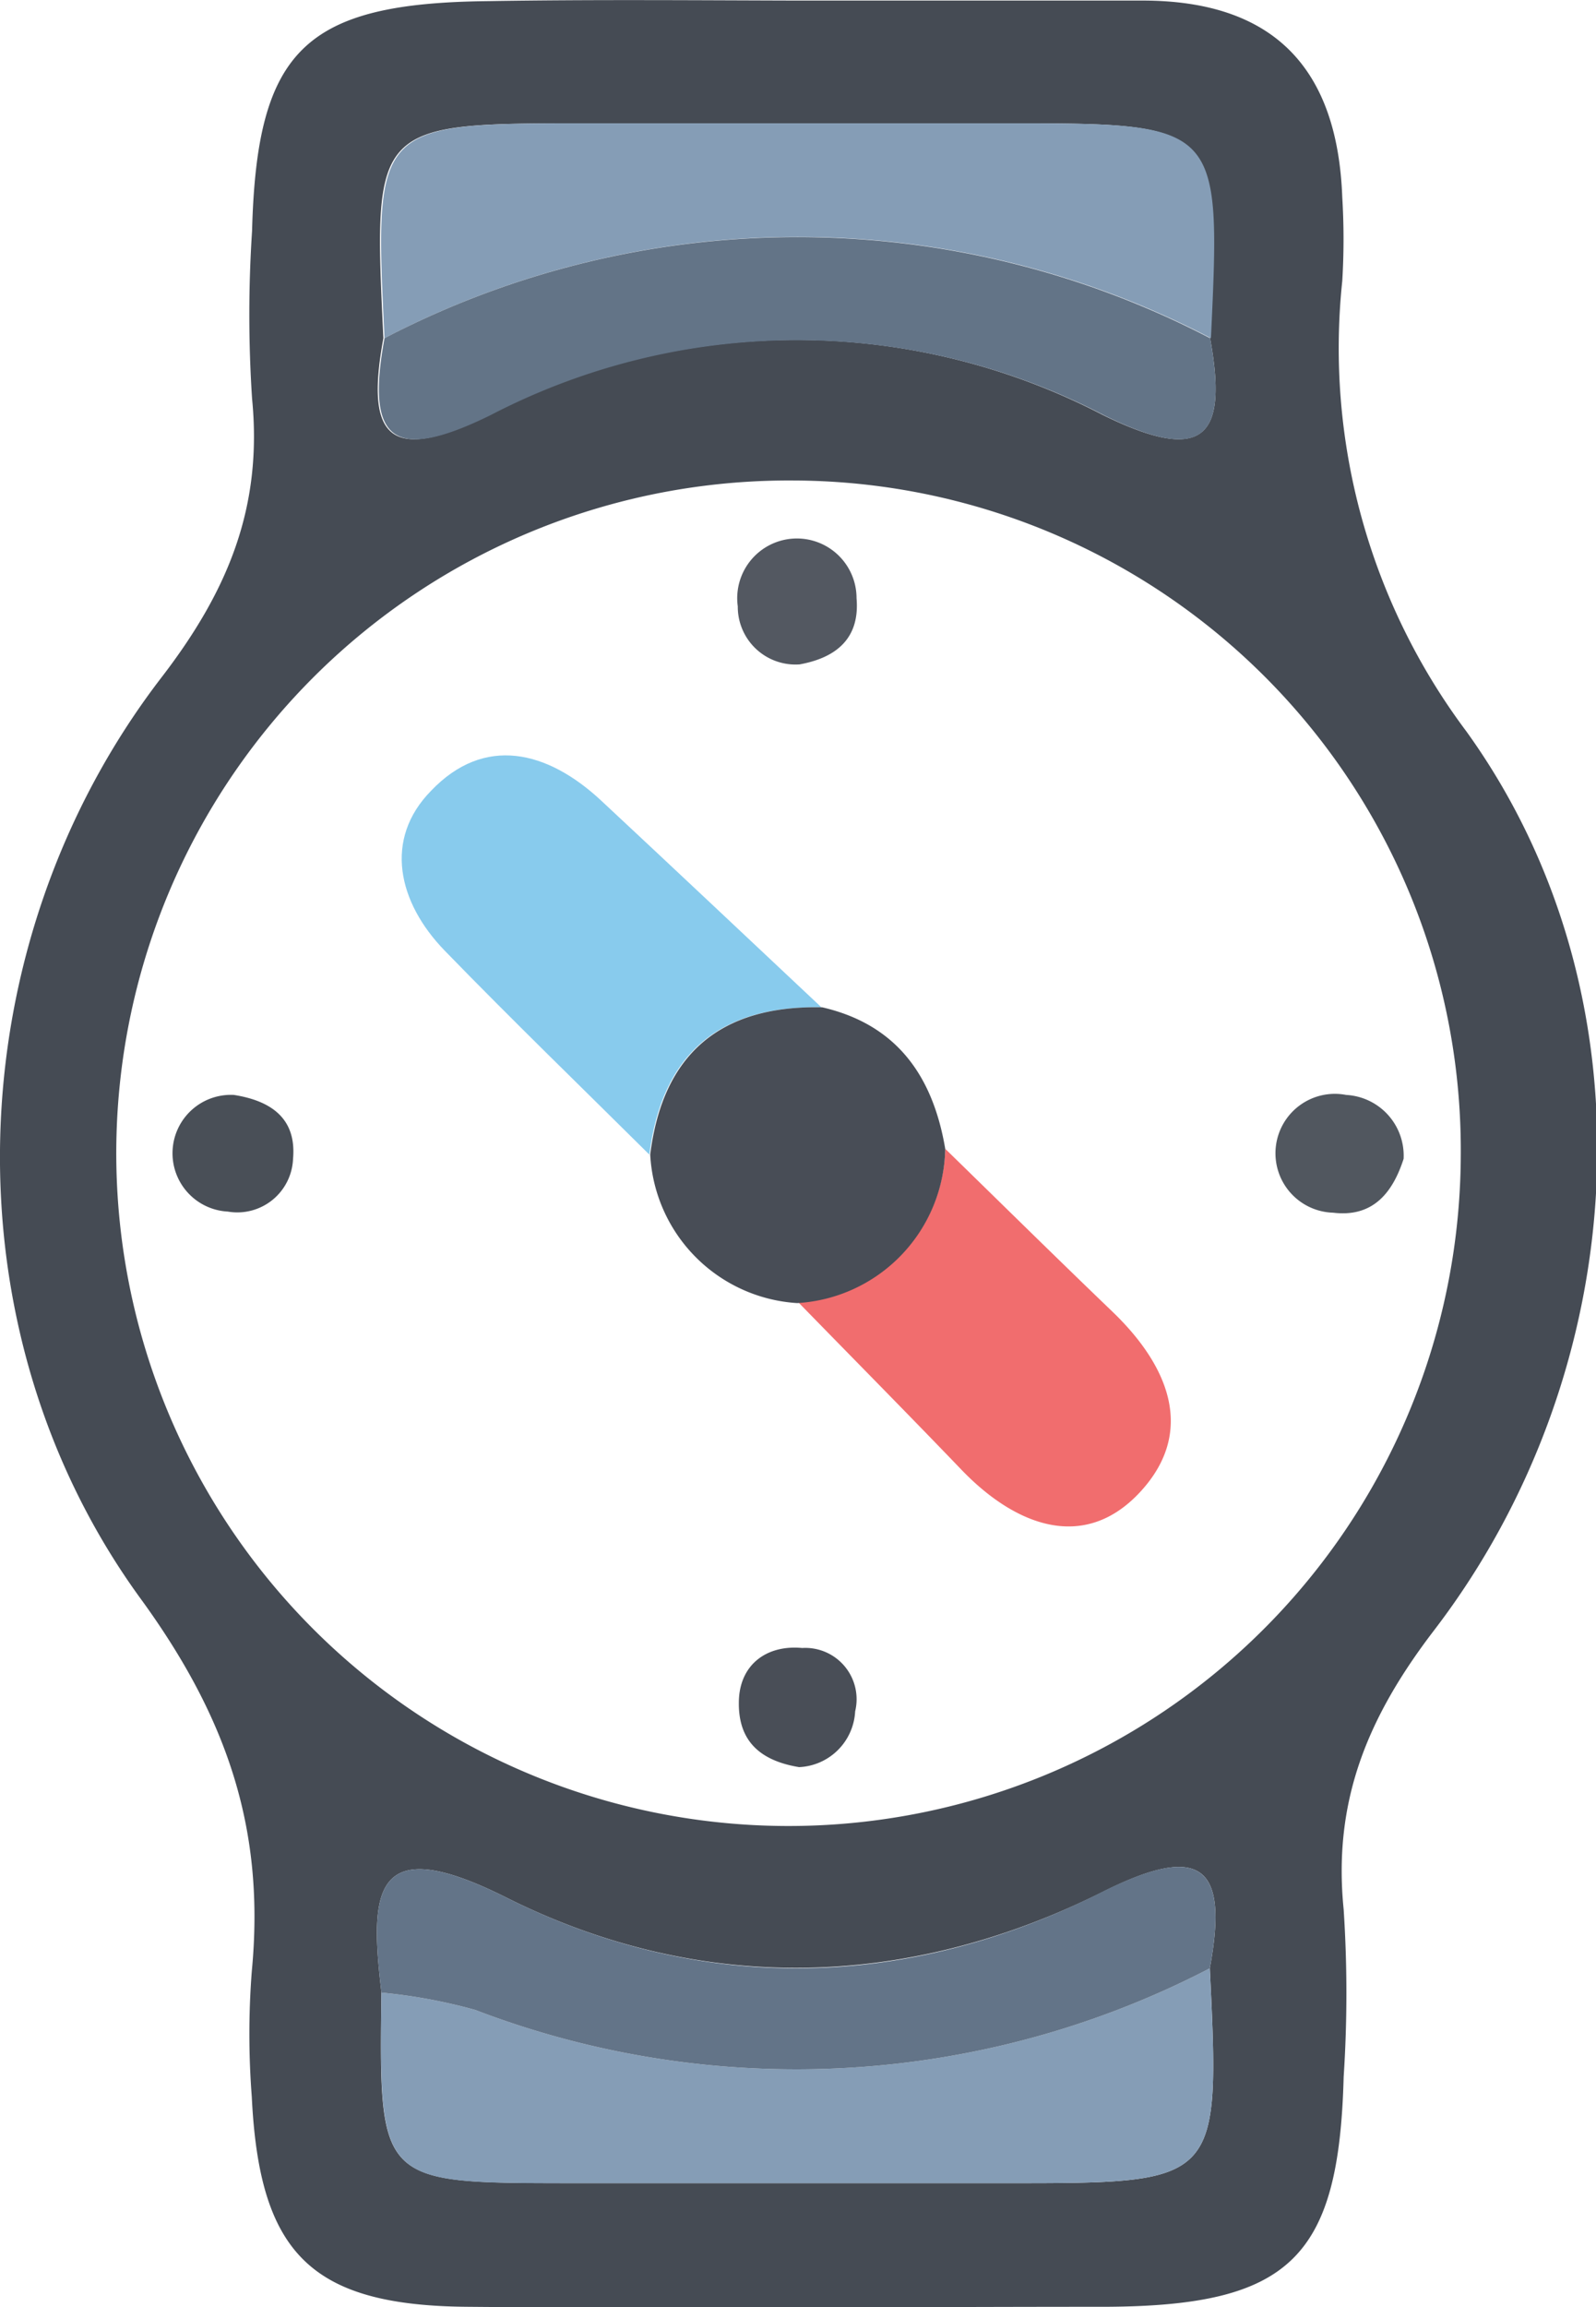 <svg xmlns="http://www.w3.org/2000/svg" viewBox="0 0 57.24 82.68"><defs><style>.cls-1{fill:#454b54;}.cls-2{fill:#859db6;}.cls-3{fill:#637488;}.cls-4{fill:#637487;}.cls-5{fill:#88cbed;}.cls-6{fill:#f16d6e;}.cls-7{fill:#484d56;}.cls-8{fill:#535861;}.cls-9{fill:#51575f;}.cls-10{fill:#494f57;}.cls-11{fill:#494e57;}</style></defs><title>资源 41</title><g id="图层_2" data-name="图层 2"><g id="图层_1-2" data-name="图层 1"><path class="cls-1" d="M50.9,9.69c4.16,0,8.32,0,12.48,0,4.76,0,7,2.47,7.17,7.05a25,25,0,0,1,0,3A22.89,22.89,0,0,0,75,35.88c6.84,9.49,6,22.88-1.16,32.22-2.39,3.12-3.63,6.13-3.24,10a46,46,0,0,1,0,6c-.17,6.48-1.92,8.2-8.49,8.24-7.66,0-15.31.07-23,0-5.57-.06-7.4-1.94-7.67-7.53a29.26,29.26,0,0,1,0-4.49c.48-5-.83-9-3.93-13.28-7.13-9.71-6.68-23.51.69-33.09,2.41-3.13,3.63-6.13,3.25-10a46,46,0,0,1,0-6c.17-6.5,1.89-8.17,8.48-8.24C43.57,9.65,47.23,9.68,50.9,9.69ZM65.8,80.21c.65-3.53-.18-4.56-3.78-2.77-7,3.52-14.45,3.74-21.46.23-4.79-2.4-4.9-.24-4.47,3.41C36,87.9,36,87.9,42.78,87.91H58.61C66.17,87.91,66.17,87.9,65.8,80.21Zm0-58.42c.36-7.7.36-7.7-7.33-7.7h-15c-7.68,0-7.68,0-7.31,7.7-.66,3.59.22,4.52,3.8,2.75a23.85,23.85,0,0,1,22,0C65.59,26.32,66.46,25.36,65.81,21.79Zm-15,5.1a24.11,24.11,0,1,0,24,24.19A24,24,0,0,0,50.83,26.89Z" transform="translate(-22.41 -9.67)"/><path class="cls-2" d="M36.2,21.79c-.37-7.7-.37-7.7,7.31-7.7h15c7.69,0,7.69,0,7.33,7.7A32.06,32.06,0,0,0,36.2,21.79Z" transform="translate(-22.41 -9.67)"/><path class="cls-2" d="M65.8,80.21c.37,7.69.37,7.7-7.19,7.7H42.78c-6.77,0-6.77,0-6.69-6.83a19.36,19.36,0,0,1,3.36.62A32.2,32.2,0,0,0,65.8,80.21Z" transform="translate(-22.41 -9.67)"/><path class="cls-3" d="M65.8,80.21A32.2,32.2,0,0,1,39.45,81.7a19.36,19.36,0,0,0-3.36-.62c-.43-3.65-.32-5.81,4.47-3.41C47.57,81.18,55,81,62,77.44,65.62,75.65,66.45,76.68,65.8,80.21Z" transform="translate(-22.41 -9.67)"/><path class="cls-4" d="M36.2,21.79a32.06,32.06,0,0,1,29.61,0c.65,3.57-.22,4.53-3.81,2.76a23.85,23.85,0,0,0-22,0C36.42,26.31,35.54,25.38,36.2,21.79Z" transform="translate(-22.41 -9.67)"/><path class="cls-5" d="M45.7,51.05c-2.45-2.43-4.93-4.83-7.34-7.31-1.69-1.74-2.19-4-.49-5.73,1.91-2,4.17-1.45,6.11.36,2.64,2.46,5.26,4.93,7.89,7.4C48.25,45.69,46.15,47.41,45.7,51.05Z" transform="translate(-22.41 -9.67)"/><path class="cls-6" d="M56.31,50.84c2,1.95,4,3.92,6,5.84s3,4.28,1,6.45-4.47,1.24-6.42-.79-3.9-4-5.85-6A5.64,5.64,0,0,0,56.31,50.84Z" transform="translate(-22.41 -9.67)"/><path class="cls-7" d="M56.31,50.84A5.64,5.64,0,0,1,51,56.37a5.63,5.63,0,0,1-5.27-5.32c.45-3.64,2.55-5.36,6.17-5.28C54.58,46.39,55.87,48.24,56.31,50.84Z" transform="translate(-22.41 -9.67)"/><path class="cls-8" d="M51.09,33.48a2.07,2.07,0,0,1-2.22-2.08,2.14,2.14,0,1,1,4.26-.29C53.25,32.5,52.46,33.23,51.09,33.48Z" transform="translate(-22.41 -9.67)"/><path class="cls-9" d="M72.75,51.2c-.41,1.27-1.14,2.1-2.53,1.93a2.13,2.13,0,1,1,.47-4.22A2.18,2.18,0,0,1,72.75,51.2Z" transform="translate(-22.41 -9.67)"/><path class="cls-10" d="M30.8,48.91c1.46.23,2.24.94,2.12,2.29a2,2,0,0,1-2.34,1.89,2.09,2.09,0,0,1,.22-4.18Z" transform="translate(-22.41 -9.67)"/><path class="cls-11" d="M51.07,73c-1.58-.26-2.2-1.1-2.16-2.39s1-2,2.27-1.88A1.84,1.84,0,0,1,53.08,71,2.11,2.11,0,0,1,51.07,73Z" transform="translate(-22.41 -9.67)"/></g></g></svg>